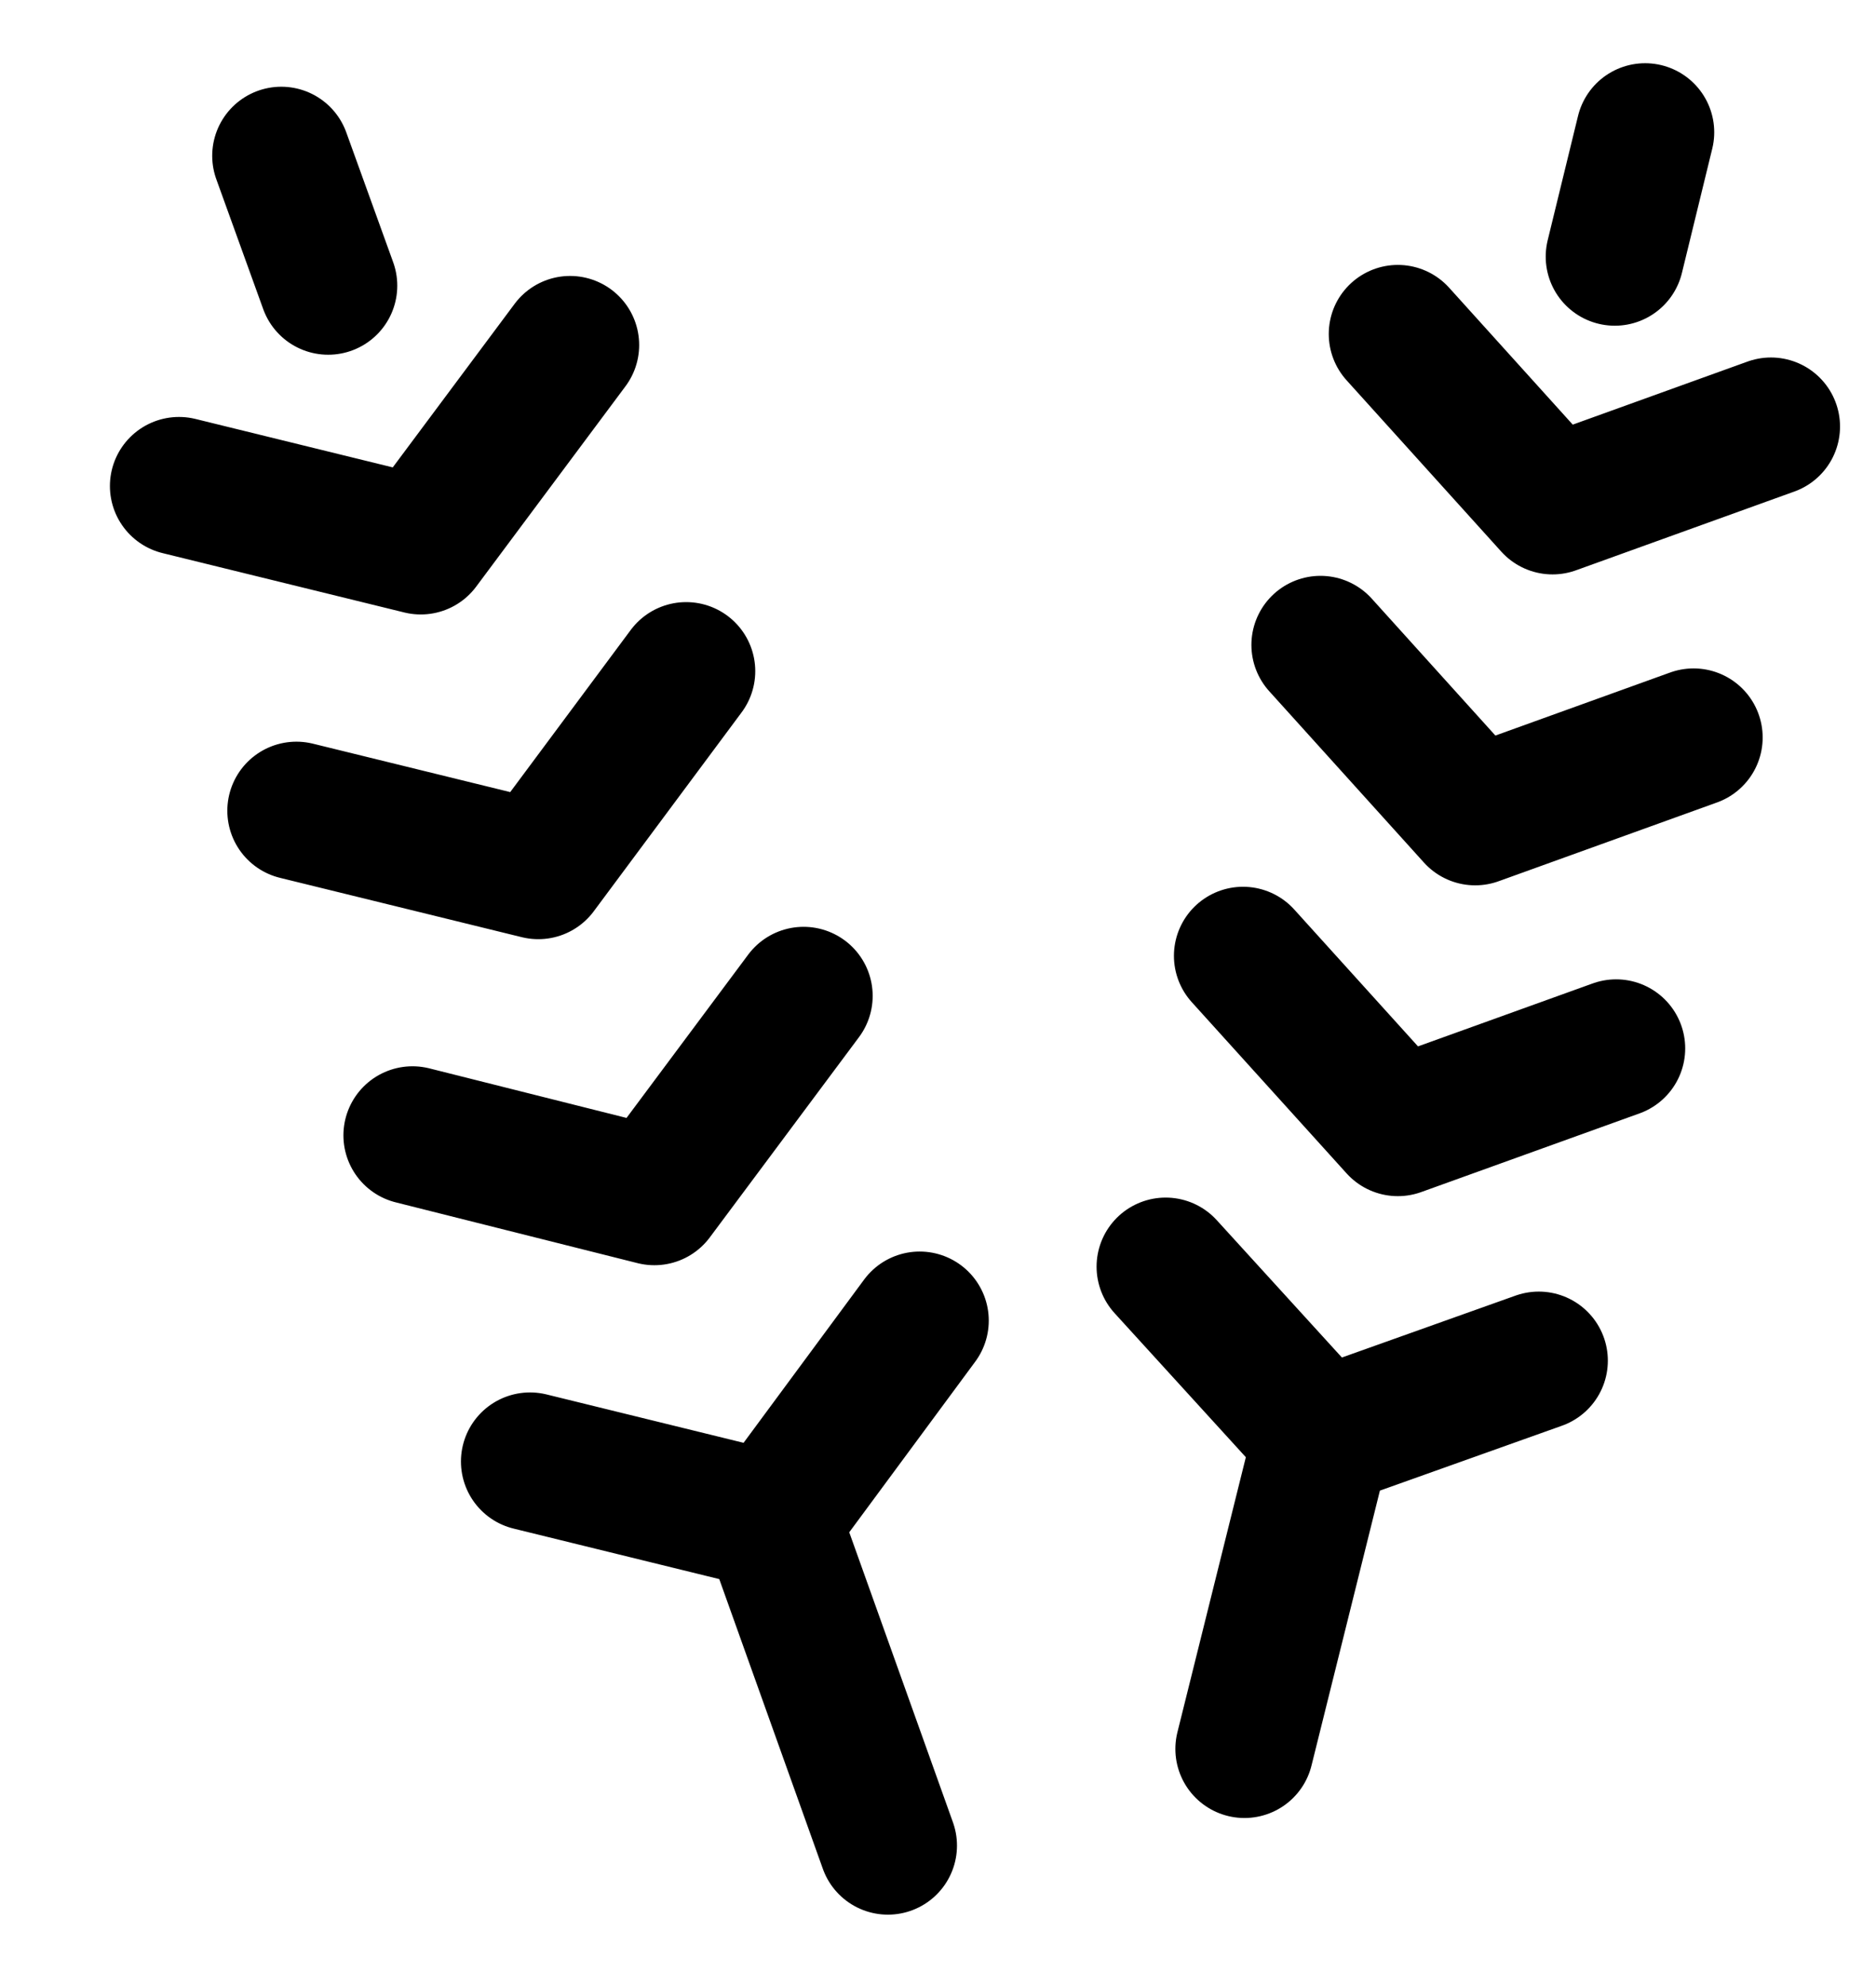 <svg width="17" height="18" viewBox="0 0 17 18" fill="none" xmlns="http://www.w3.org/2000/svg">
<path d="M6.994 13.784L8.046 16.727M6.994 13.784L4.803 13.246M6.994 13.784L8.334 11.969M2.549 1.412L2.974 2.589M3.738 10.29L5.93 10.841L7.282 9.026M2.686 7.348L4.878 7.886L6.218 6.083M1.622 4.405L3.813 4.943L5.166 3.127M11.978 13.033L11.277 15.851M11.978 13.033L10.563 11.48M11.978 13.033L13.944 12.332M14.908 1.199L14.633 2.326M11.264 8.663L12.667 10.215L14.645 9.502M11.966 5.845L13.368 7.398L15.347 6.684M12.667 3.027L14.069 4.58L16.048 3.866" stroke="black" stroke-width="1.252" stroke-linecap="round" stroke-linejoin="round"/>
</svg>
